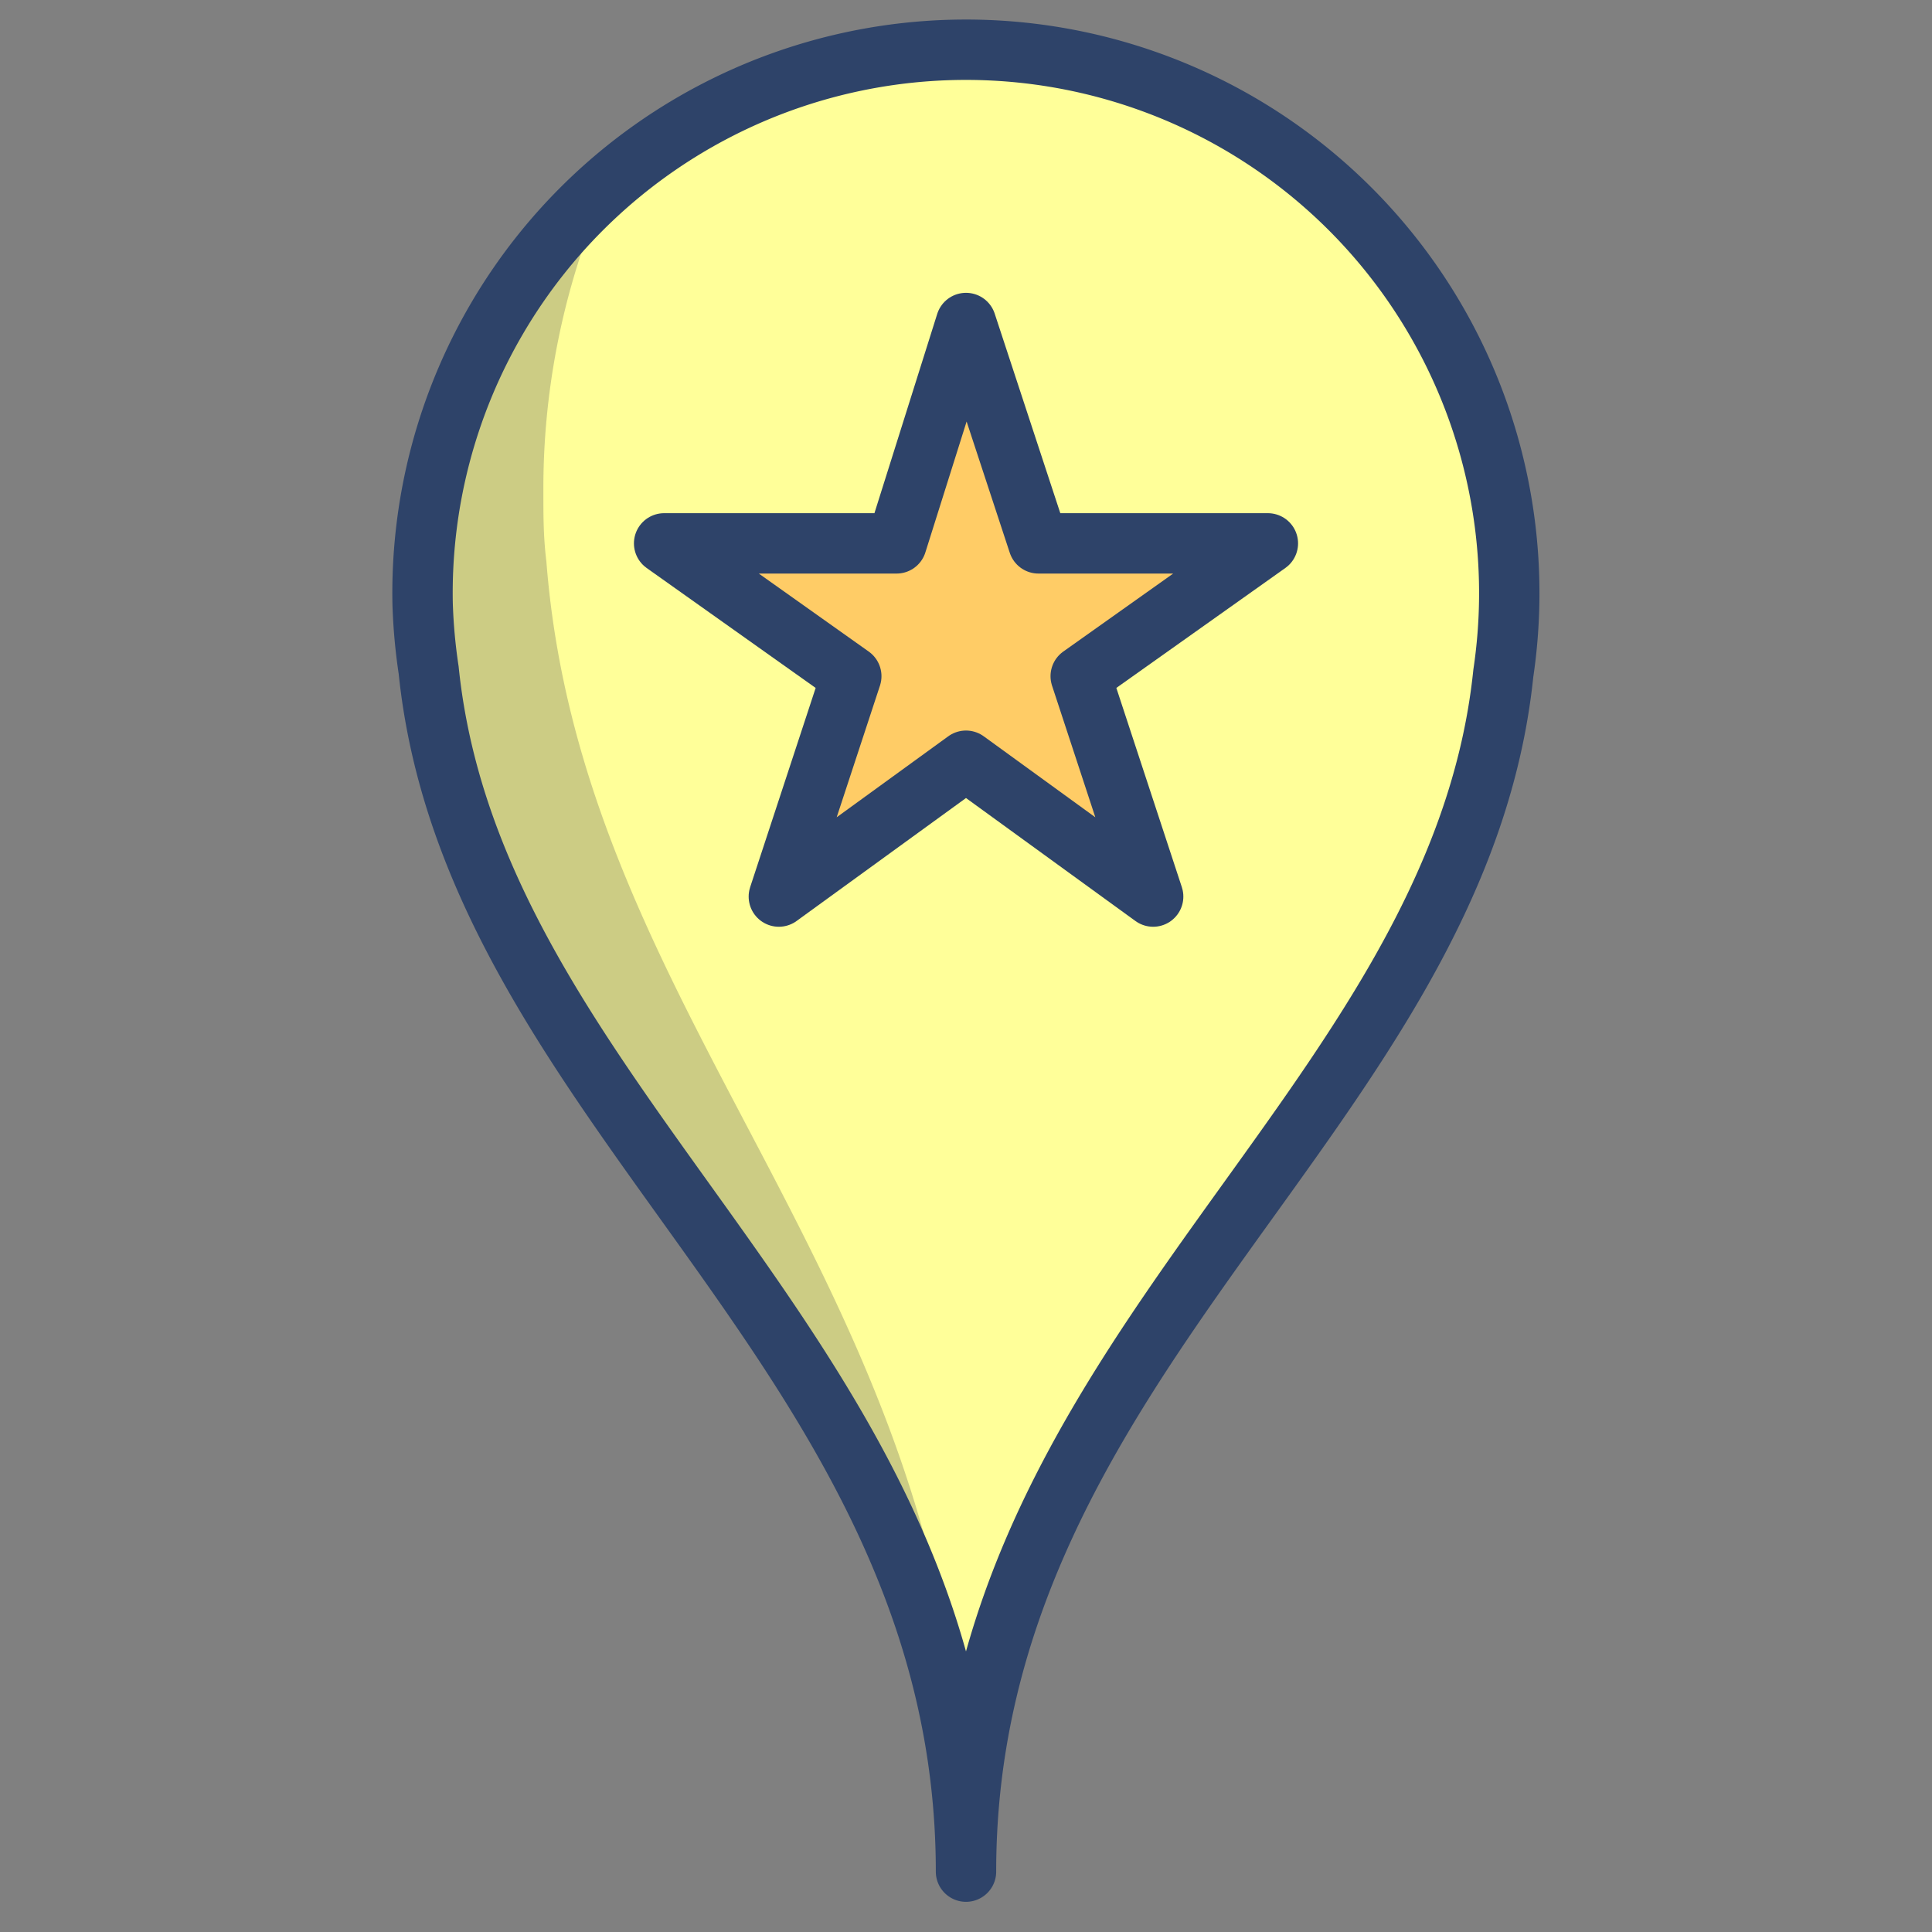 <svg xmlns="http://www.w3.org/2000/svg" viewBox="0 0 64 64" aria-labelledby="title" aria-describedby="desc"><rect x="0" y="0" width="64" height="64" fill="#808080" stroke="none"/><path data-name="layer2" d="M32 62c0-17.1 16.3-25.2 17.8-39.7A18 18 0 1 0 14 20a17.7 17.7 0 0 0 .2 2.2C15.7 36.8 32 44.9 32 62z" fill="#ff9"/><path data-name="opacity" d="M32 61c0-18.3-12.7-26.9-13.9-42.4-.1-.8-.1-1.5-.1-2.3a24.8 24.8 0 0 1 1.8-9.4A17.9 17.9 0 0 0 14 20a17.7 17.7 0 0 0 .2 2.2C15.7 36.8 32 44.9 32 62z" fill="#000032" opacity=".2"/><path data-name="layer1" fill="#fc6" d="M32 25.2l-6.2 4.5 2.4-7.3L22 18h7.6l2.4-7.3 2.3 7.3H42l-6.2 4.4 2.4 7.3-6.2-4.5z"/><path data-name="stroke" d="M32 62c0-17.1 16.3-25.2 17.8-39.7A18 18 0 1 0 14 20a18.5 18.5 0 0 0 .2 2.2C15.7 36.8 32 44.9 32 62z" fill="none" stroke="#2e4369" stroke-linecap="round" stroke-linejoin="round" stroke-width="2"/><path data-name="stroke" fill="none" stroke="#2e4369" stroke-linecap="round" stroke-linejoin="round" stroke-width="2" d="M32 25.2l-6.2 4.5 2.4-7.3L22 18h7.7l2.3-7.3 2.4 7.3H42l-6.2 4.4 2.4 7.3-6.2-4.5z"/></svg>
